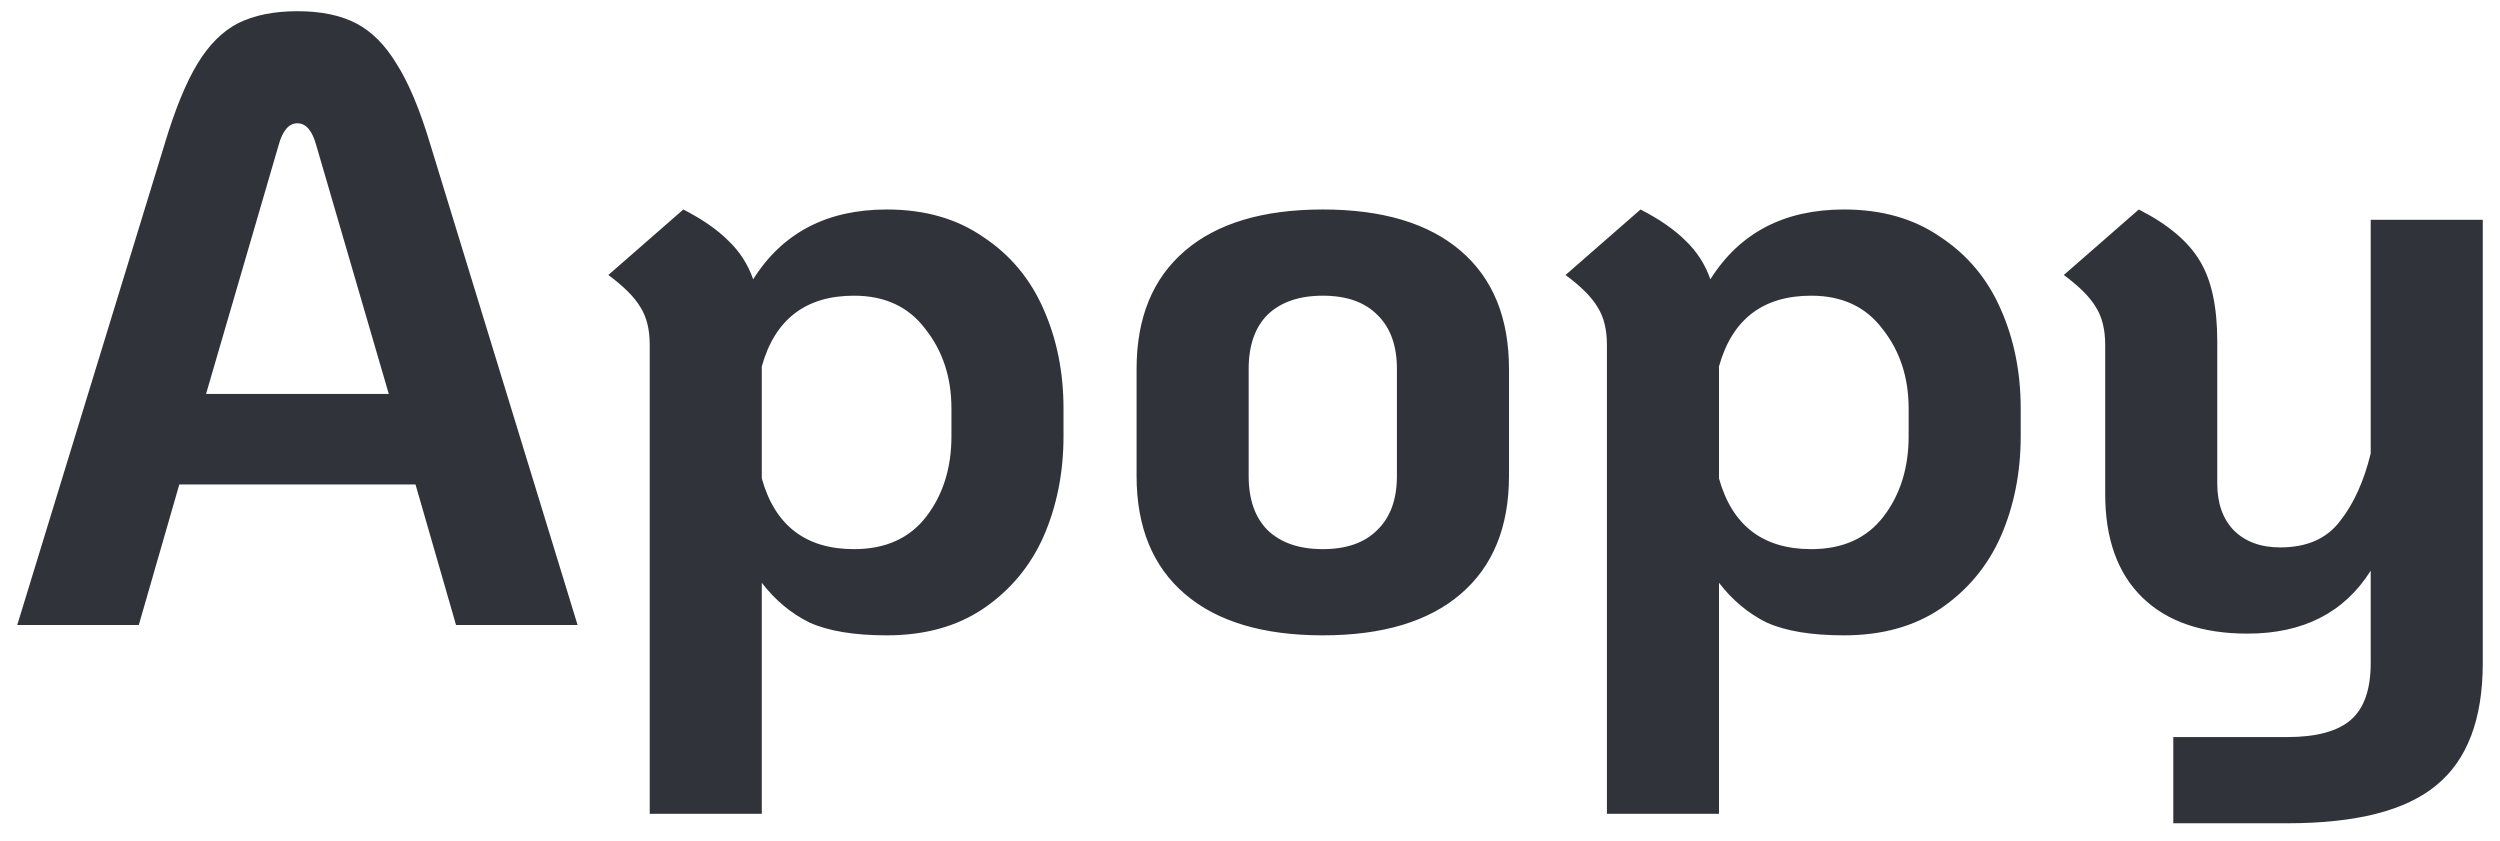<svg width="116" height="39" viewBox="0 0 116 39" fill="none" xmlns="http://www.w3.org/2000/svg">
<path d="M19.28 22.48H8.32L6.44 29H0.8L7.64 6.68C8.12 5.08 8.627 3.84 9.16 2.96C9.693 2.08 10.32 1.453 11.04 1.08C11.787 0.707 12.707 0.52 13.8 0.52C14.893 0.52 15.8 0.707 16.52 1.08C17.24 1.453 17.867 2.08 18.4 2.96C18.96 3.84 19.48 5.08 19.96 6.68L26.8 29H21.16L19.28 22.48ZM18.04 18.28L14.68 6.76C14.493 6.067 14.2 5.72 13.8 5.72C13.4 5.72 13.107 6.067 12.92 6.76L9.56 18.28H18.04ZM41.147 9.72C42.907 9.72 44.4 10.147 45.627 11C46.88 11.827 47.813 12.947 48.427 14.36C49.04 15.747 49.347 17.28 49.347 18.96V20.24C49.347 21.92 49.04 23.467 48.427 24.88C47.813 26.267 46.88 27.387 45.627 28.24C44.4 29.067 42.907 29.48 41.147 29.48C39.627 29.48 38.427 29.28 37.547 28.88C36.693 28.453 35.96 27.84 35.347 27.04V37.76H30.147V16C30.147 15.28 30 14.693 29.707 14.24C29.44 13.787 28.947 13.293 28.227 12.76L31.707 9.72C32.587 10.173 33.28 10.653 33.787 11.16C34.32 11.667 34.707 12.267 34.947 12.96C36.307 10.8 38.373 9.72 41.147 9.72ZM44.147 18.96C44.147 17.52 43.747 16.293 42.947 15.28C42.173 14.24 41.067 13.72 39.627 13.72C37.387 13.72 35.96 14.813 35.347 17V22.2C35.96 24.387 37.387 25.48 39.627 25.48C41.093 25.48 42.213 24.973 42.987 23.96C43.76 22.947 44.147 21.707 44.147 20.24V18.96ZM61.377 29.48C58.604 29.48 56.471 28.84 54.977 27.56C53.484 26.28 52.737 24.453 52.737 22.08V17.12C52.737 14.747 53.484 12.92 54.977 11.64C56.471 10.36 58.604 9.72 61.377 9.72C64.151 9.72 66.284 10.36 67.778 11.64C69.271 12.92 70.017 14.747 70.017 17.12V22.08C70.017 24.453 69.271 26.28 67.778 27.56C66.284 28.84 64.151 29.48 61.377 29.48ZM61.377 25.48C62.471 25.48 63.311 25.187 63.898 24.6C64.511 24.013 64.817 23.173 64.817 22.08V17.12C64.817 16.027 64.511 15.187 63.898 14.6C63.311 14.013 62.471 13.72 61.377 13.72C60.284 13.72 59.431 14.013 58.818 14.6C58.231 15.187 57.938 16.027 57.938 17.12V22.08C57.938 23.173 58.231 24.013 58.818 24.6C59.431 25.187 60.284 25.48 61.377 25.48ZM85.561 9.72C87.321 9.72 88.814 10.147 90.041 11C91.294 11.827 92.227 12.947 92.841 14.36C93.454 15.747 93.761 17.28 93.761 18.96V20.24C93.761 21.92 93.454 23.467 92.841 24.88C92.227 26.267 91.294 27.387 90.041 28.24C88.814 29.067 87.321 29.48 85.561 29.48C84.041 29.48 82.841 29.28 81.961 28.88C81.107 28.453 80.374 27.84 79.761 27.04V37.76H74.561V16C74.561 15.28 74.414 14.693 74.121 14.24C73.854 13.787 73.361 13.293 72.641 12.76L76.121 9.72C77.001 10.173 77.694 10.653 78.201 11.16C78.734 11.667 79.121 12.267 79.361 12.96C80.721 10.8 82.787 9.72 85.561 9.72ZM88.561 18.96C88.561 17.52 88.161 16.293 87.361 15.28C86.587 14.24 85.481 13.72 84.041 13.72C81.801 13.72 80.374 14.813 79.761 17V22.2C80.374 24.387 81.801 25.48 84.041 25.48C85.507 25.48 86.627 24.973 87.401 23.96C88.174 22.947 88.561 21.707 88.561 20.24V18.96ZM115.201 10.2V30.76C115.201 33.373 114.481 35.267 113.041 36.44C111.628 37.613 109.321 38.2 106.121 38.2H100.841V34.2H106.121C107.481 34.2 108.468 33.933 109.081 33.4C109.694 32.867 110.001 31.987 110.001 30.76V26.48C108.774 28.427 106.868 29.4 104.281 29.4C102.174 29.4 100.548 28.84 99.401 27.72C98.254 26.6 97.681 25 97.681 22.92V16C97.681 15.28 97.534 14.693 97.241 14.24C96.974 13.787 96.481 13.293 95.761 12.76L99.241 9.72C100.601 10.413 101.548 11.213 102.081 12.12C102.614 13 102.881 14.24 102.881 15.84V22.44C102.881 23.347 103.134 24.067 103.641 24.6C104.174 25.133 104.894 25.4 105.801 25.4C107.028 25.4 107.948 25 108.561 24.2C109.201 23.4 109.681 22.347 110.001 21.04V10.2H115.201Z" fill="#31333B"/>
</svg>
